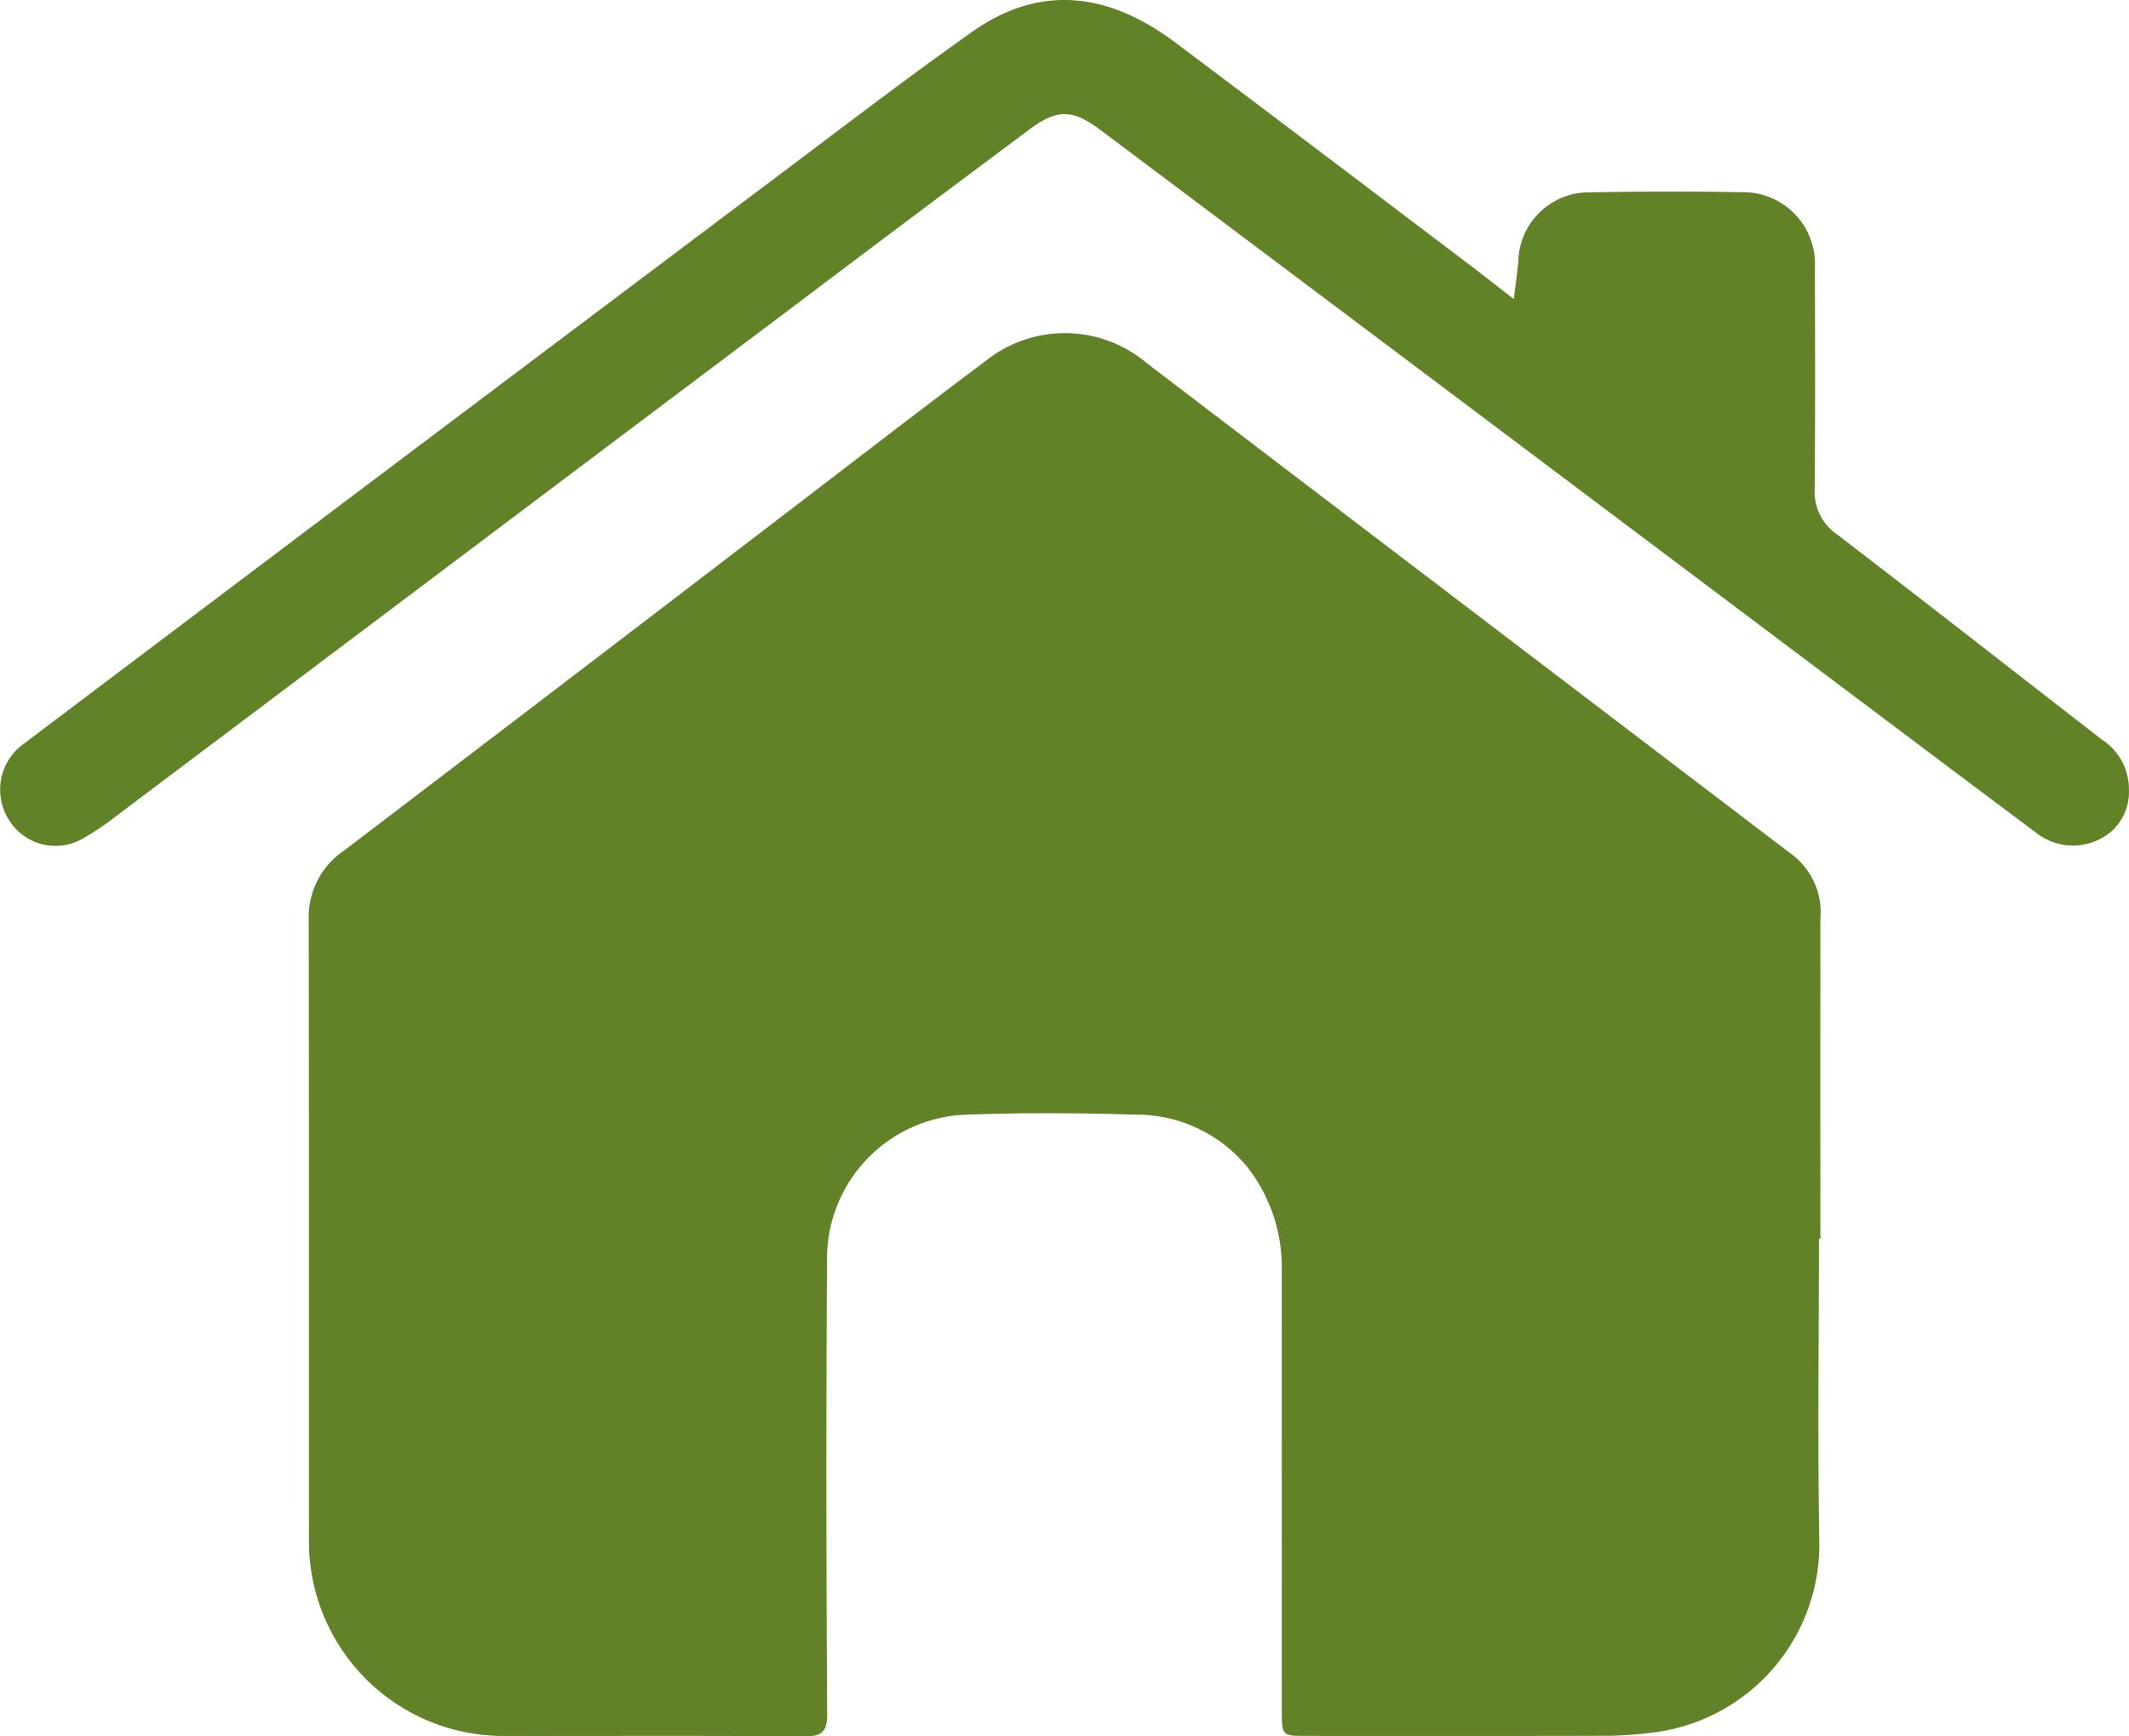 <svg xmlns="http://www.w3.org/2000/svg" width="140.592" height="114.688" viewBox="0 0 140.592 114.688"><g transform="translate(-817.36 -976)"><path d="M932.106,1052.024c0,6.717-.09,13.435.027,20.15a12.506,12.506,0,0,1-10.938,12.465,28.746,28.746,0,0,1-2.87.219c-6.675.019-13.35.011-20.025.009-1.662,0-1.663,0-1.663-1.723q0-14.482-.005-28.965a10.726,10.726,0,0,0-2.266-6.881,9.492,9.492,0,0,0-7.48-3.47c-3.649-.111-7.308-.132-10.955,0a9.521,9.521,0,0,0-9.328,9.462q-.088,15.048.011,30.1c.007,1.241-.371,1.519-1.554,1.508-6.549-.056-13.1-.02-19.647-.028a12.849,12.849,0,0,1-13.019-12.947c-.011-13.685.009-27.371-.016-41.056a5.283,5.283,0,0,1,2.32-4.47q13.664-10.4,27.3-20.845c5.049-3.857,10.073-7.746,15.153-11.561a8.367,8.367,0,0,1,10.551.187q21.338,16.27,42.69,32.522a4.777,4.777,0,0,1,1.812,4.176q-.012,10.577,0,21.152Z" transform="translate(5.369 5.794)" fill="#618226"/><path d="M917.331,995.755c.121-1.028.227-1.769.293-2.513a4.672,4.672,0,0,1,4.761-4.538c3.312-.058,6.626-.071,9.937-.007a4.738,4.738,0,0,1,4.884,5.046c.023,4.869.03,9.74-.012,14.61a3.409,3.409,0,0,0,1.51,2.968c5.836,4.479,11.629,9.013,17.443,13.52a3.906,3.906,0,0,1,1.8,3.4,3.454,3.454,0,0,1-2.013,3.228,3.91,3.91,0,0,1-4.138-.482q-4.567-3.417-9.127-6.847-14.537-10.927-29.07-21.853-11.776-8.85-23.557-17.694c-1.88-1.406-2.877-1.4-4.73-.022q-7.742,5.771-15.447,11.59-12.474,9.381-24.94,18.771-9.97,7.5-19.939,15.009a17.767,17.767,0,0,1-2.187,1.465,3.613,3.613,0,0,1-4.9-1.334,3.725,3.725,0,0,1,.995-4.918q10.609-8.007,21.222-16.007,13.969-10.519,27.949-21.027c4.476-3.36,8.913-6.775,13.479-10.008,4.686-3.318,9.23-2.45,13.41.683,6.488,4.865,12.944,9.773,19.411,14.665C915.281,994.158,916.191,994.875,917.331,995.755Z" transform="translate(0 0)" fill="#618226"/></g></svg>